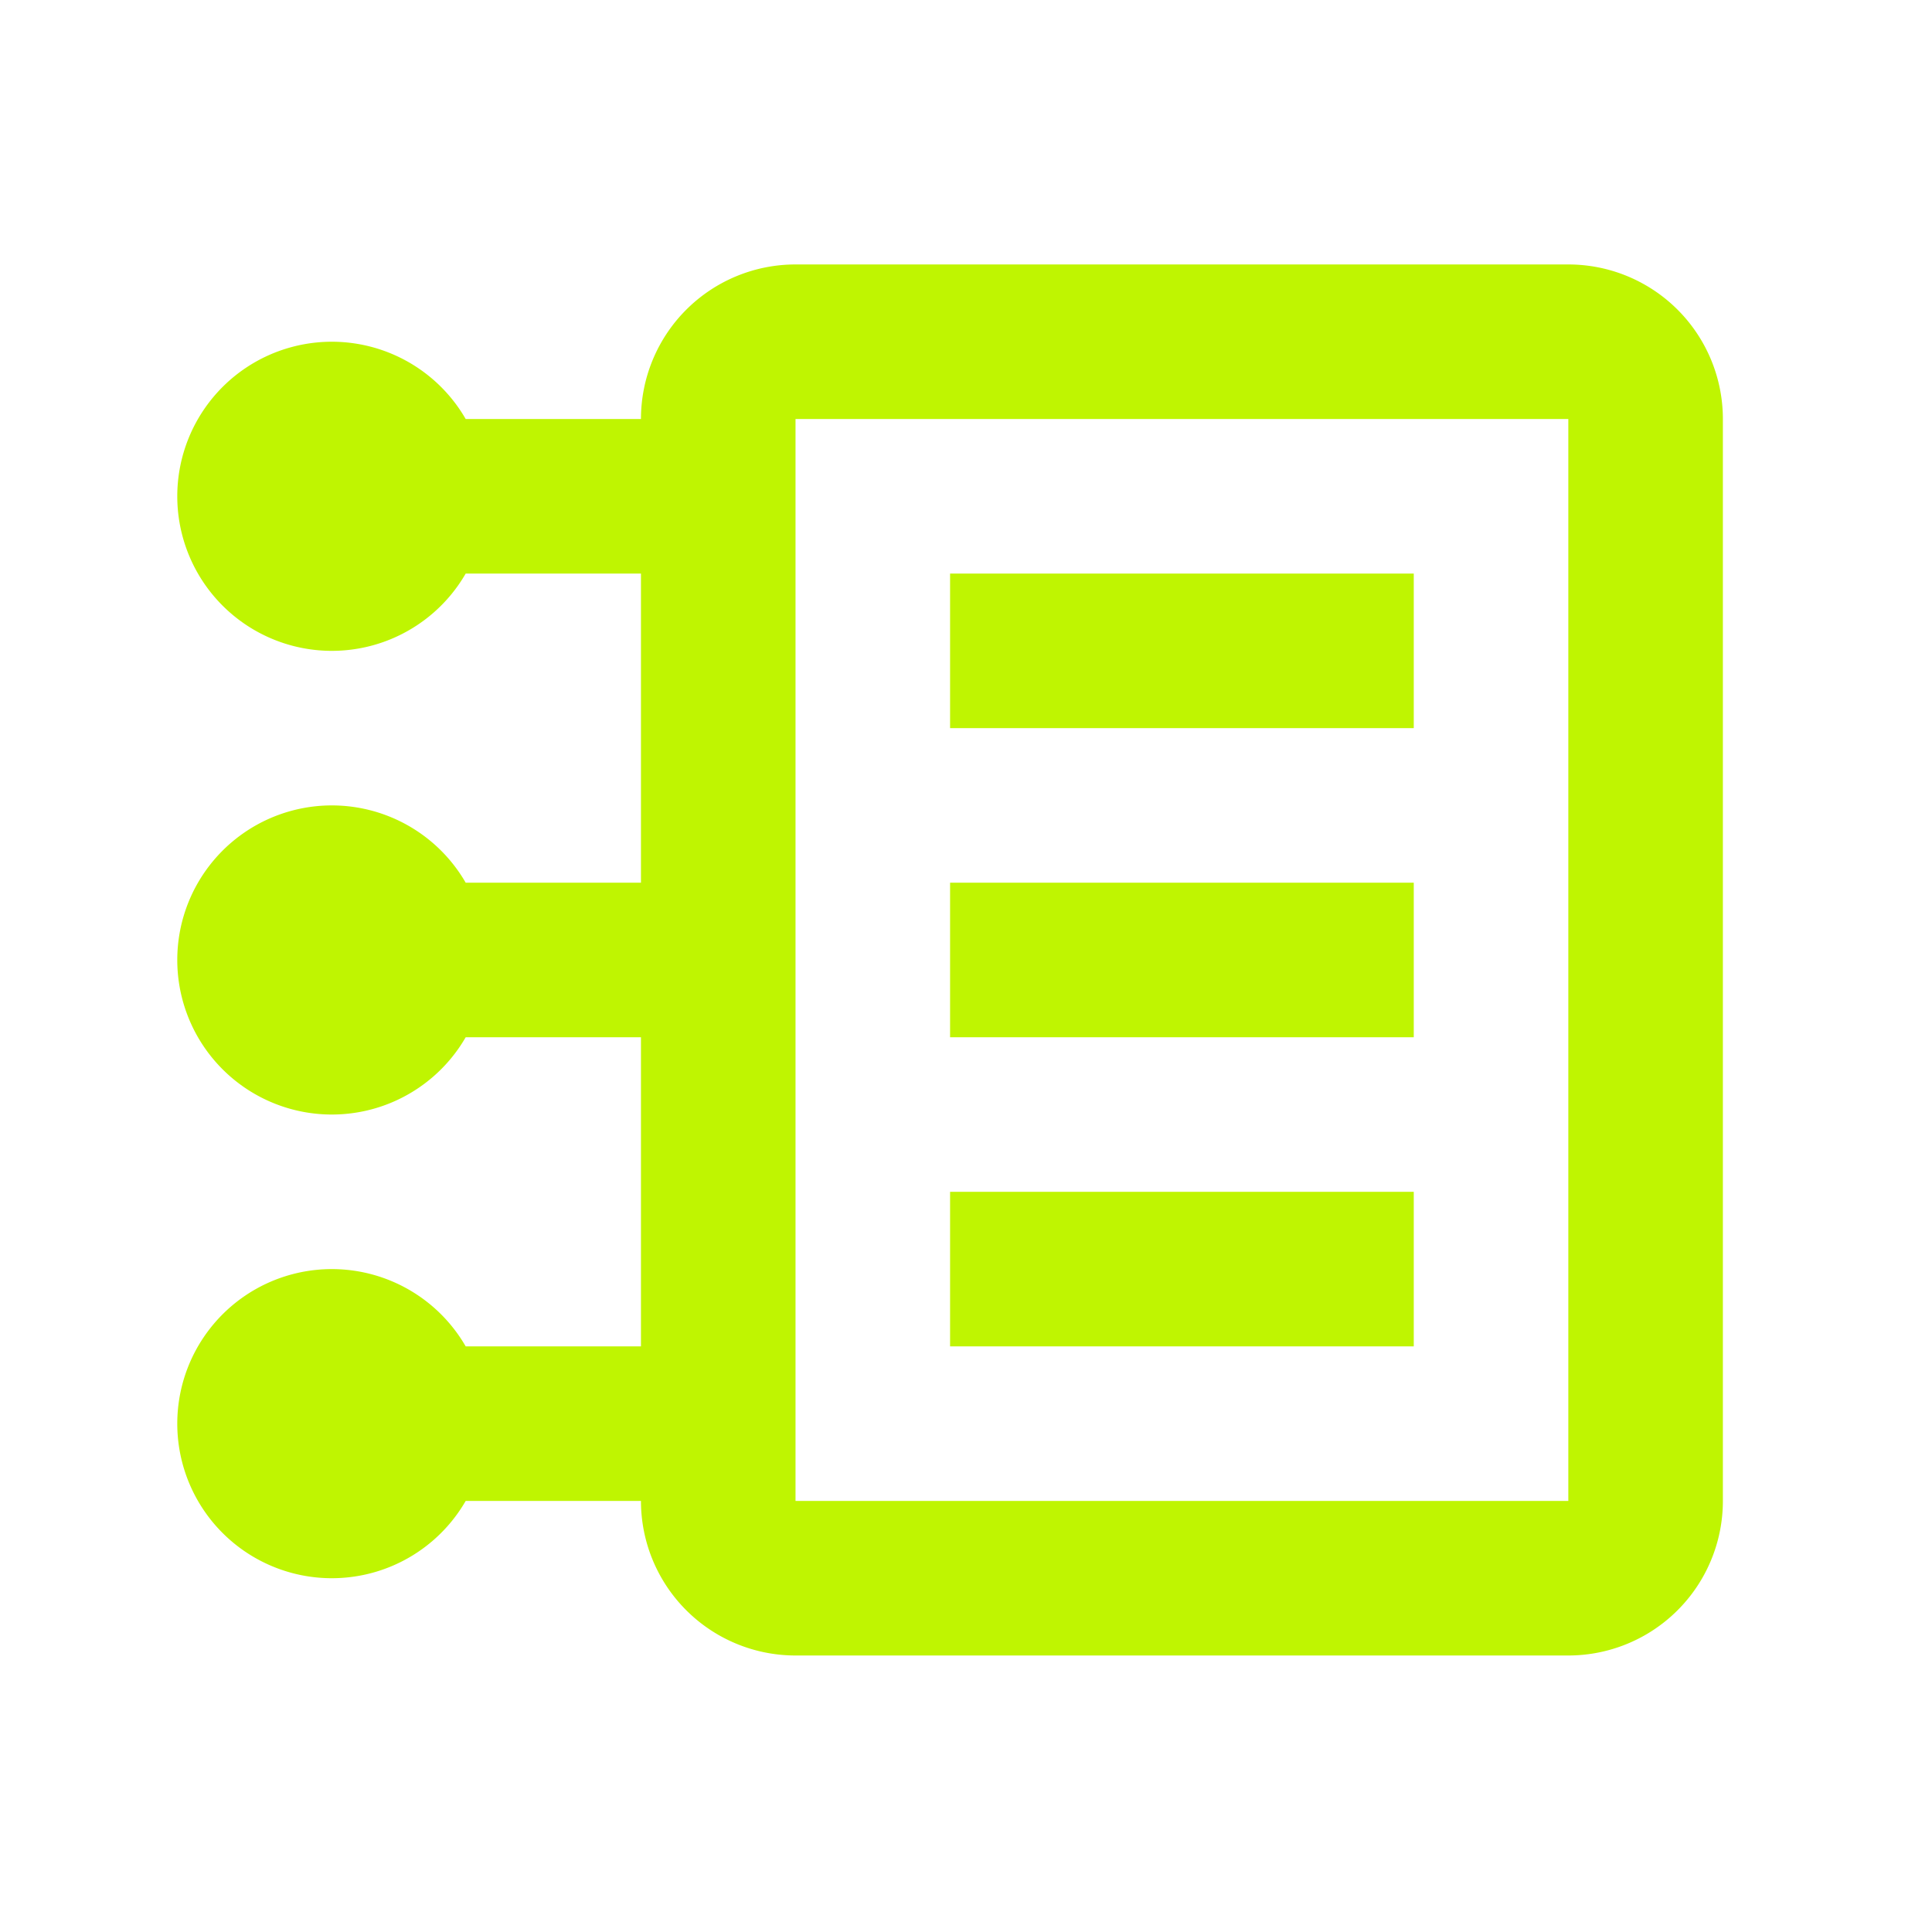<svg width="25" height="25" fill="none" xmlns="http://www.w3.org/2000/svg"><path fill-rule="evenodd" clip-rule="evenodd" d="M20.294 5.422h-10v14h10v-14zm-10-2a2 2 0 00-2 2H6.026a2 2 0 100 2h2.268v4H6.026a2 2 0 100 2h2.268v4H6.026a2 2 0 100 2h2.268a2 2 0 002 2h10a2 2 0 002-2v-14a2 2 0 00-2-2h-10zm2 4h6v2h-6v-2zm6 8h-6v2h6v-2zm-6-4h6v2h-6v-2z" fill="#BFF501"/></svg>